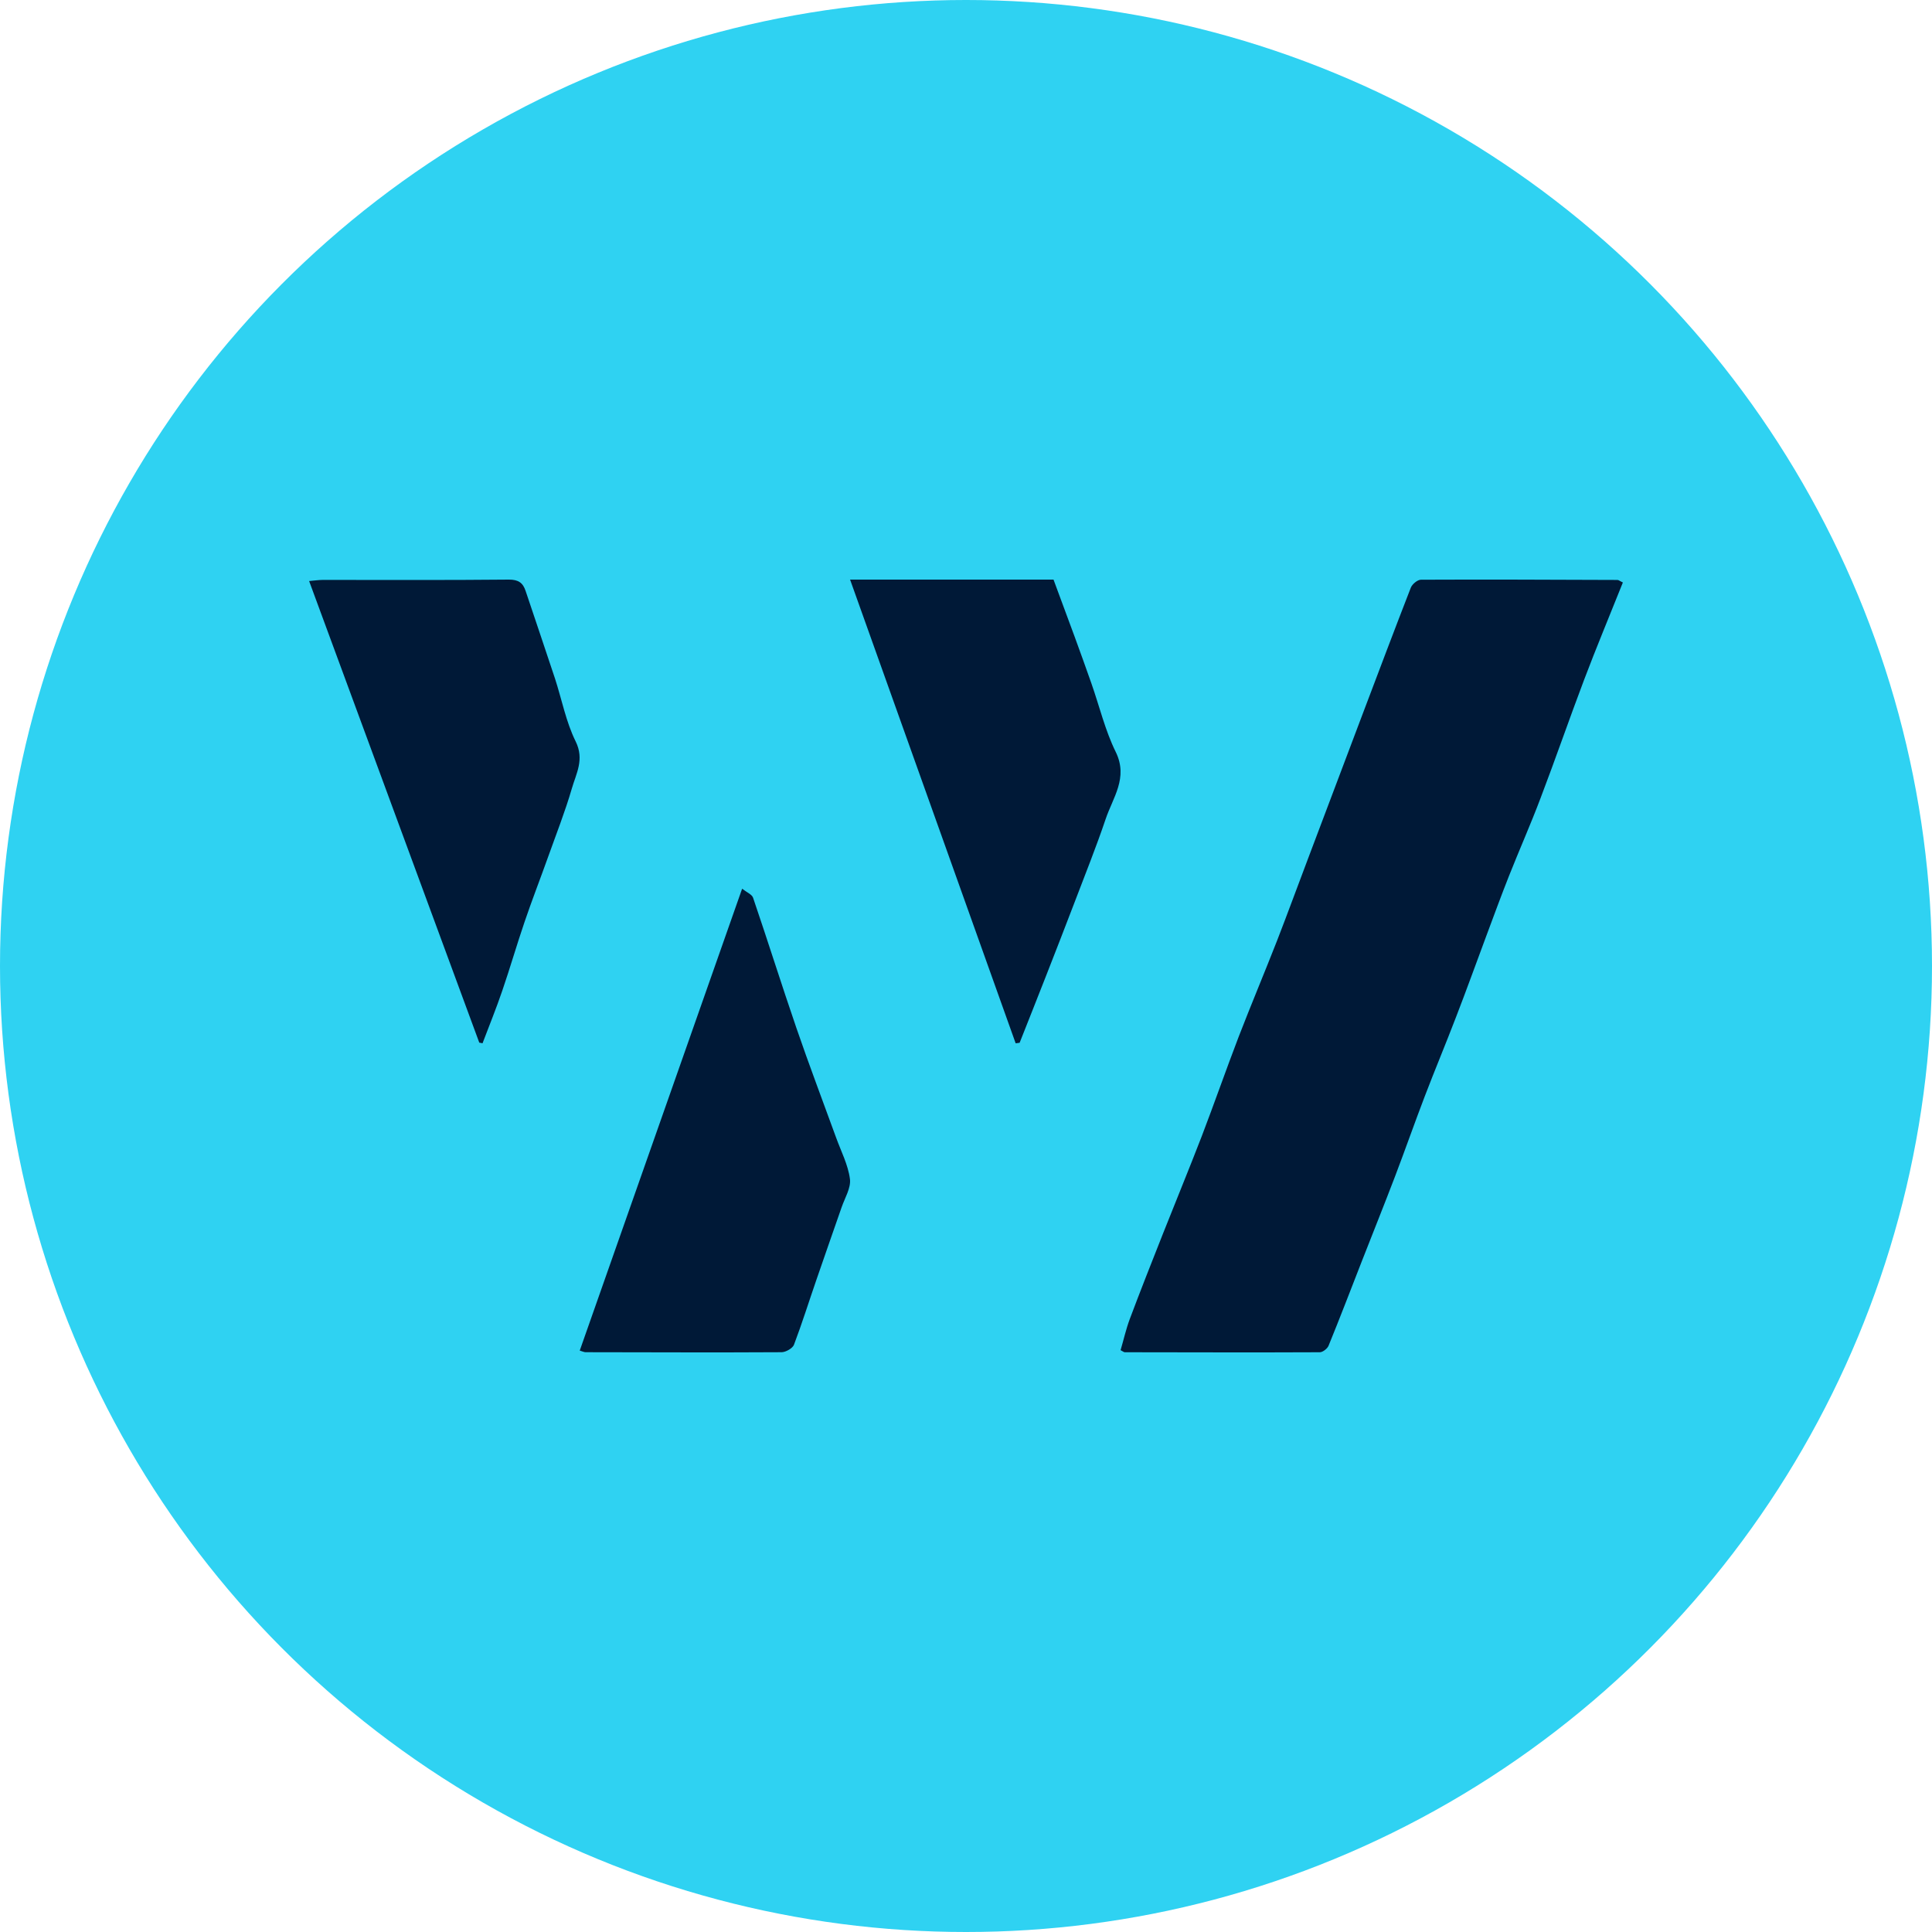 <?xml version="1.0" encoding="UTF-8"?>
<svg width="50px" height="50px" viewBox="0 0 50 50" version="1.1" xmlns="http://www.w3.org/2000/svg" xmlns:xlink="http://www.w3.org/1999/xlink">
    <title>Group</title>
    <g id="Page-1" stroke="none" stroke-width="1" fill="none" fill-rule="evenodd">
        <g id="Group">
            <circle id="Oval" fill="#2FD2F2" cx="25" cy="25" r="25"></circle>
            <g id="logo" transform="translate(8, 15)" fill="#001937" fill-rule="nonzero">
                <path d="M21,19.944 C21.078,19.682 21.139,19.403 21.238,19.138 C21.516,18.397 21.807,17.662 22.098,16.926 C22.431,16.085 22.777,15.246 23.102,14.403 C23.429,13.548 23.731,12.682 24.058,11.828 C24.38,10.995 24.726,10.173 25.051,9.342 C25.317,8.658 25.569,7.968 25.83,7.279 C26.312,5.997 26.797,4.715 27.282,3.433 C27.69,2.356 28.095,1.28 28.513,0.206 C28.549,0.117 28.685,0.003 28.774,0.003 C30.468,-0.005 32.165,0.003 33.859,0.009 C33.892,0.009 33.922,0.039 34,0.074 C33.665,0.915 33.315,1.751 32.996,2.594 C32.611,3.611 32.256,4.642 31.868,5.659 C31.613,6.335 31.319,6.997 31.053,7.668 C30.848,8.185 30.659,8.704 30.465,9.223 C30.205,9.921 29.952,10.624 29.683,11.319 C29.42,12.006 29.137,12.682 28.874,13.369 C28.61,14.059 28.366,14.757 28.103,15.447 C27.823,16.18 27.532,16.904 27.246,17.635 C26.961,18.365 26.681,19.098 26.384,19.825 C26.354,19.901 26.234,19.996 26.157,19.996 C24.474,20.004 22.791,19.998 21.108,19.996 C21.086,19.996 21.064,19.974 21,19.942 L21,19.944 Z" id="Path"></path>
                <path d="M4.402,11.979 C2.938,8.01 1.477,4.043 0,0.037 C0.135,0.026 0.247,0.008 0.359,0.008 C1.964,0.008 3.569,0.016 5.171,0 C5.415,0 5.533,0.081 5.603,0.294 C5.856,1.051 6.114,1.806 6.364,2.563 C6.541,3.107 6.648,3.683 6.898,4.188 C7.129,4.655 6.911,5.018 6.799,5.407 C6.624,6.009 6.392,6.595 6.181,7.187 C5.981,7.747 5.765,8.301 5.574,8.864 C5.374,9.45 5.202,10.047 5.001,10.633 C4.845,11.093 4.66,11.545 4.488,12 L4.4,11.982 L4.402,11.979 Z" id="Path"></path>
                <path d="M18.285,12 C16.864,8.017 15.44,4.033 14,0 L19.265,0 C19.444,0.479 19.631,0.985 19.815,1.487 C19.961,1.885 20.104,2.285 20.245,2.685 C20.454,3.28 20.6,3.902 20.876,4.462 C21.203,5.131 20.8,5.642 20.613,6.2 C20.37,6.921 20.083,7.632 19.812,8.346 C19.568,8.986 19.319,9.623 19.07,10.26 C18.846,10.836 18.615,11.41 18.388,11.987 L18.291,12 L18.285,12 Z" id="Path"></path>
                <path d="M7.003,19.955 C8.401,15.978 9.788,12.03 11.206,8 C11.323,8.092 11.461,8.148 11.489,8.232 C11.871,9.352 12.225,10.48 12.609,11.599 C12.935,12.55 13.294,13.493 13.637,14.438 C13.766,14.795 13.948,15.143 13.996,15.51 C14.027,15.743 13.864,16.002 13.78,16.247 C13.564,16.873 13.342,17.496 13.129,18.12 C12.935,18.682 12.758,19.247 12.548,19.802 C12.514,19.892 12.337,19.995 12.227,19.995 C10.537,20.005 8.844,19.997 7.154,19.995 C7.118,19.995 7.081,19.976 7,19.952 L7.003,19.955 Z" id="Path"></path>
            </g>
        </g>
    </g>
</svg>